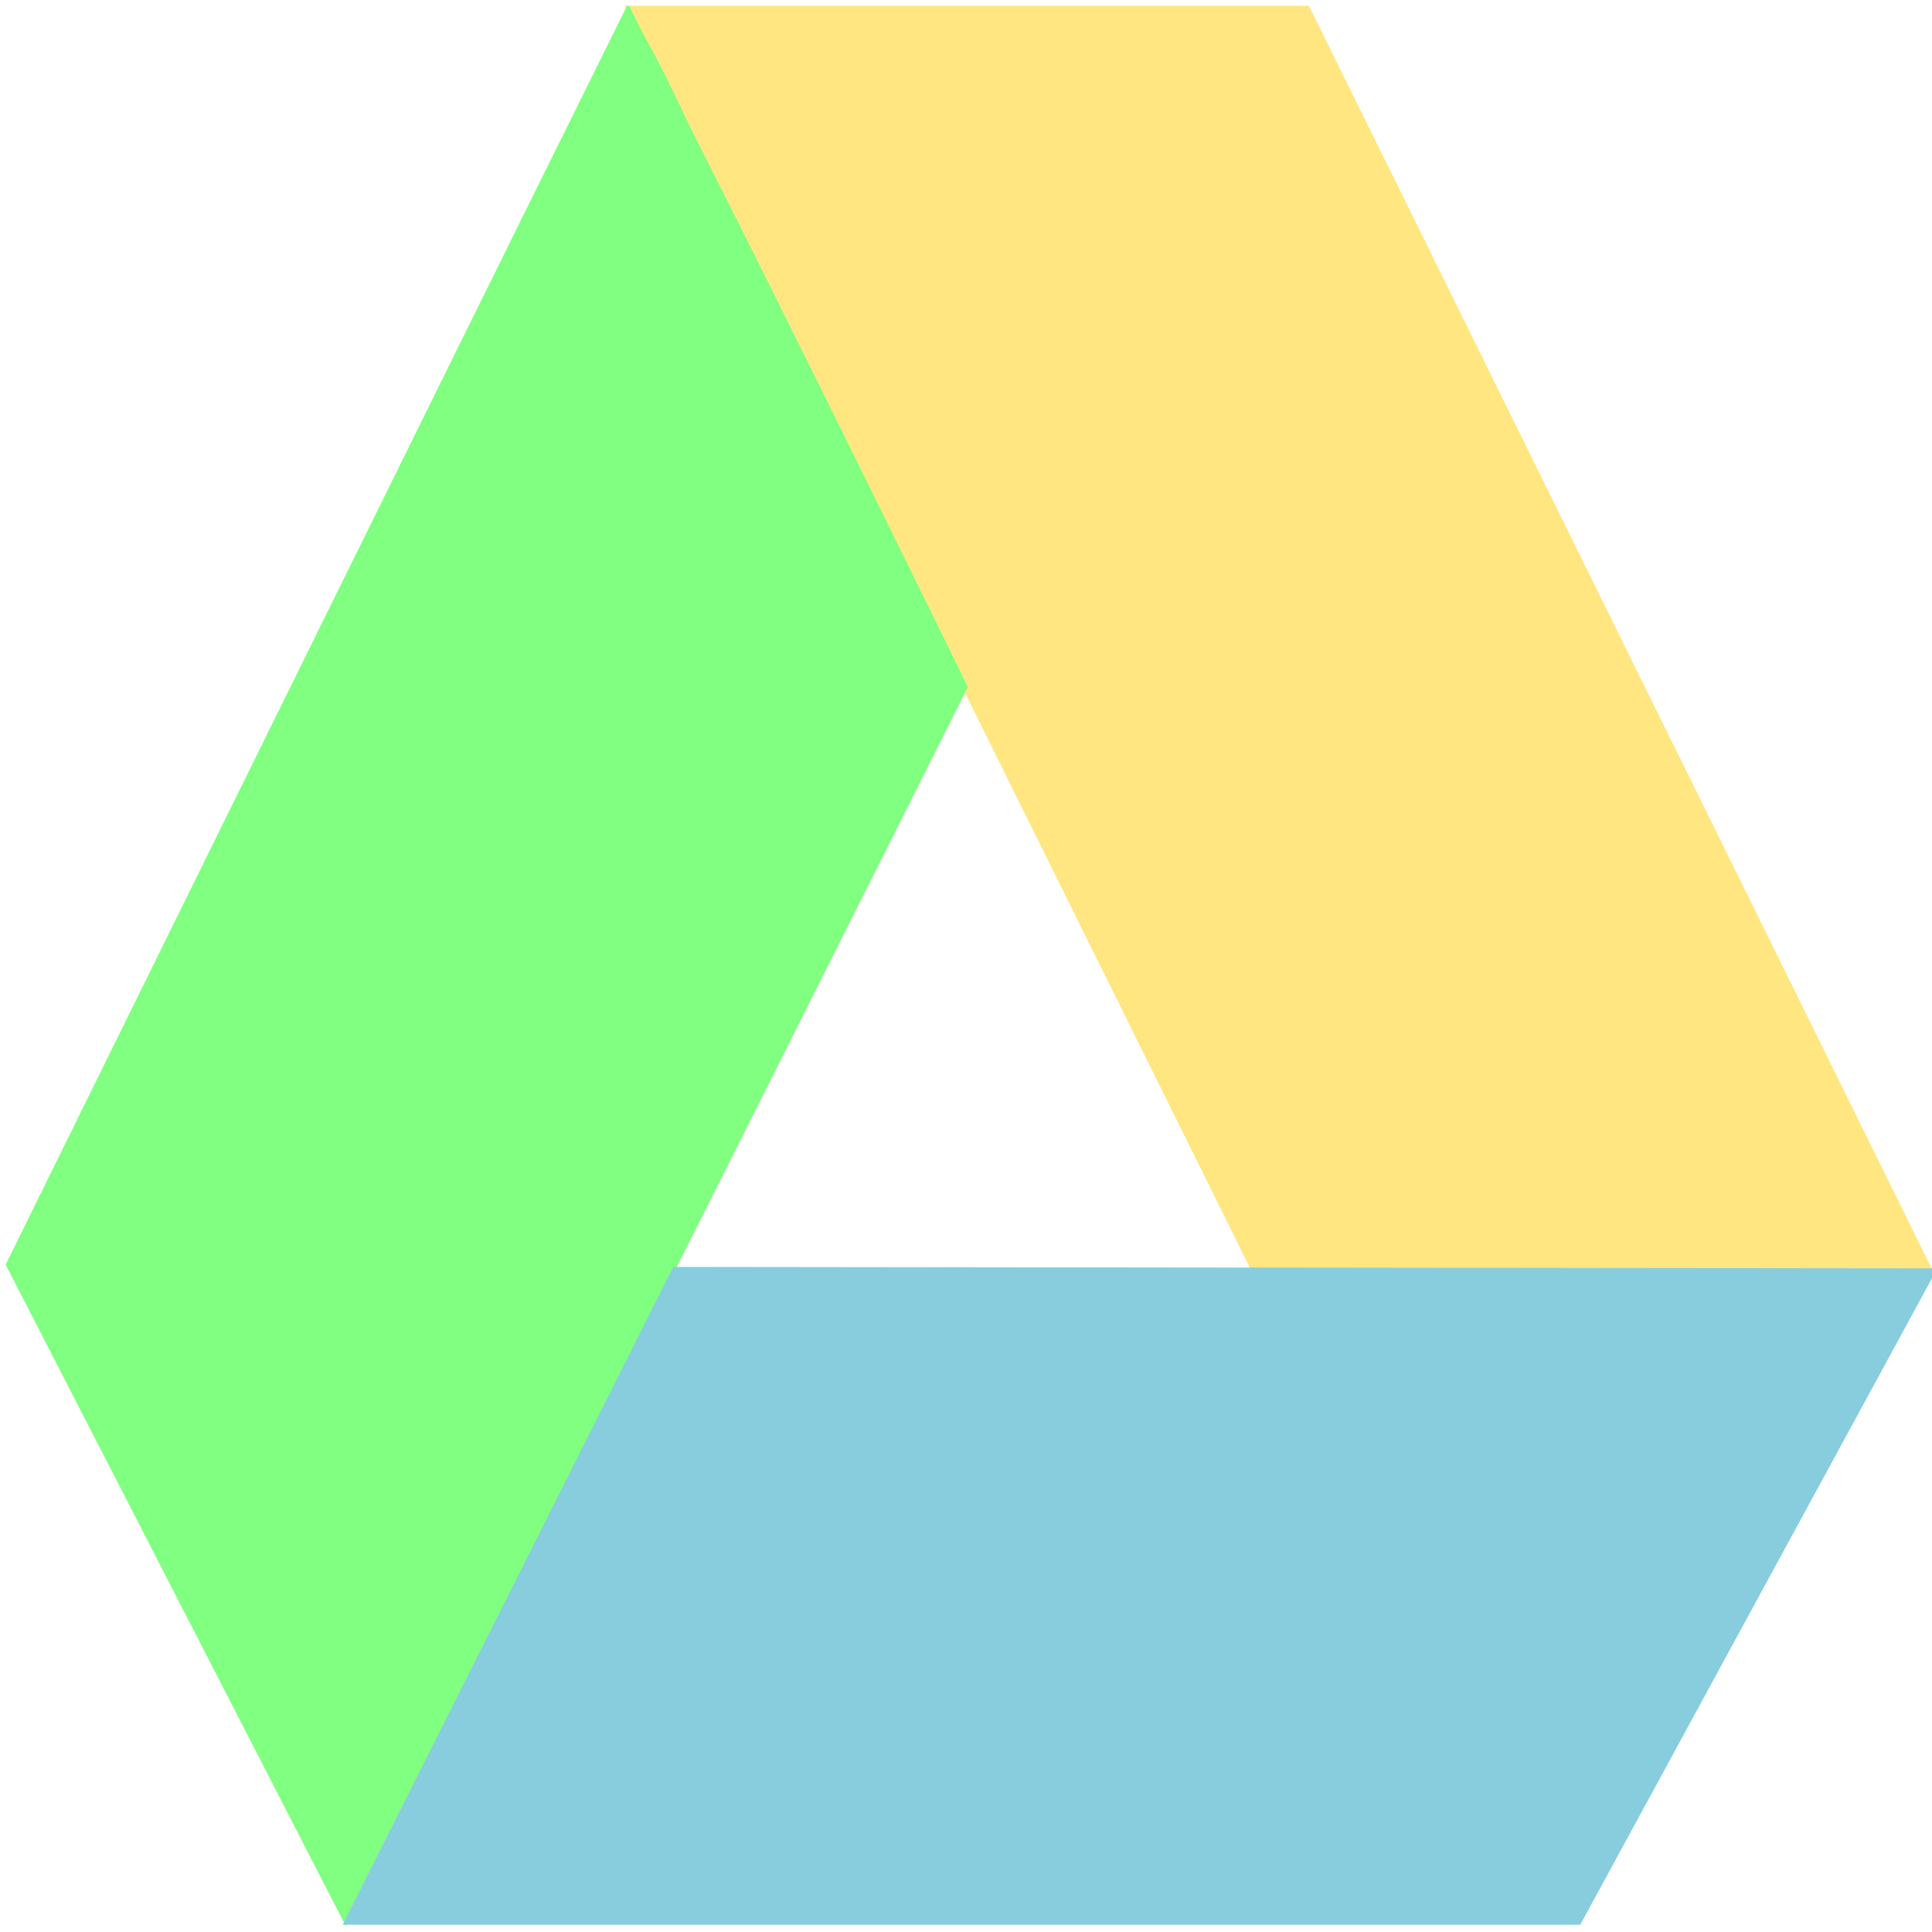 <?xml version="1.0" encoding="UTF-8" standalone="no"?>
<svg
   xmlns:dc="http://purl.org/dc/elements/1.1/"
   xmlns:cc="http://creativecommons.org/ns#"
   xmlns:rdf="http://www.w3.org/1999/02/22-rdf-syntax-ns#"
   xmlns:svg="http://www.w3.org/2000/svg"
   xmlns="http://www.w3.org/2000/svg"
   xmlns:sodipodi="http://sodipodi.sourceforge.net/DTD/sodipodi-0.dtd"
   xmlns:inkscape="http://www.inkscape.org/namespaces/inkscape"
   viewBox="0 0 48 48"
   id="svg2"
   version="1.1"
   inkscape:version="0.91 r13725"
   sodipodi:docname="insync.svg">
  <sodipodi:namedview
     pagecolor="#ffffff"
     bordercolor="#666666"
     borderopacity="1"
     objecttolerance="10"
     gridtolerance="10"
     guidetolerance="10"
     inkscape:pageopacity="0"
     inkscape:pageshadow="2"
     inkscape:window-width="1280"
     inkscape:window-height="694"
     id="namedview29"
     showgrid="false"
     inkscape:zoom="4.9166667"
     inkscape:cx="-9.1525424"
     inkscape:cy="24"
     inkscape:window-x="0"
     inkscape:window-y="0"
     inkscape:window-maximized="1"
     inkscape:current-layer="svg2" />
  <defs
     id="defs4">
    <linearGradient
       id="0"
       x1="411.6"
       y1="562.55"
       x2="412.13"
       y2="524.27"
       gradientUnits="userSpaceOnUse"
       gradientTransform="matrix(1.036,0,0,1.194,-417.96,-625.173)">
      <stop
         stop-color="#11aa43"
         id="stop7" />
      <stop
         offset="1"
         stop-color="#65ff5d"
         id="stop9" />
    </linearGradient>
    <linearGradient
       id="1"
       x1="429.05"
       y1="563.25"
       x2="429.51"
       y2="550.78"
       gradientUnits="userSpaceOnUse"
       gradientTransform="matrix(1.036,0,0,1.194,-417.96,-625.173)">
      <stop
         stop-color="#276ad6"
         id="stop12" />
      <stop
         offset="1"
         stop-color="#41aaff"
         id="stop14" />
    </linearGradient>
    <linearGradient
       id="2"
       x1="413.17"
       y1="539.23"
       x2="412.86"
       y2="530.62"
       gradientUnits="userSpaceOnUse"
       gradientTransform="matrix(2.956,0,0,3.395,-1185.349,-1800.985)">
      <stop
         stop-color="#ffcc06"
         id="stop17" />
      <stop
         offset="1"
         stop-color="#fff834"
         id="stop19" />
    </linearGradient>
  </defs>
  <path
     inkscape:connector-curvature="0"
     style="fill:#ffe680;stroke-opacity:0.8"
     id="path23"
     d="m 15.516,0.144 17.004,0 15.497,31.422 -16.93,0 z" />
  <path
     inkscape:connector-curvature="0"
     style="fill:#80ff80"
     id="path25"
     d="M 8.593,47.856 24.047,17.069 c 0,0 -4.443,-9.076 -6.74,-13.589 C 17.003,2.884 16.574,1.913 16.182,1.213 15.854,0.627 15.644,0.16 15.644,0.16 c 0,0 -0.048,-0.049 -0.073,0 C 10.427,10.53 0.14,31.419 0.14,31.419 l 8.454,16.44" />
  <path
     inkscape:connector-curvature="0"
     style="fill:#87cdde"
     id="path27"
     d="m 8.51,47.82 30.751,0 8.872,-16.307 -31.407,-0.037 -8.213,16.346" />
</svg>
